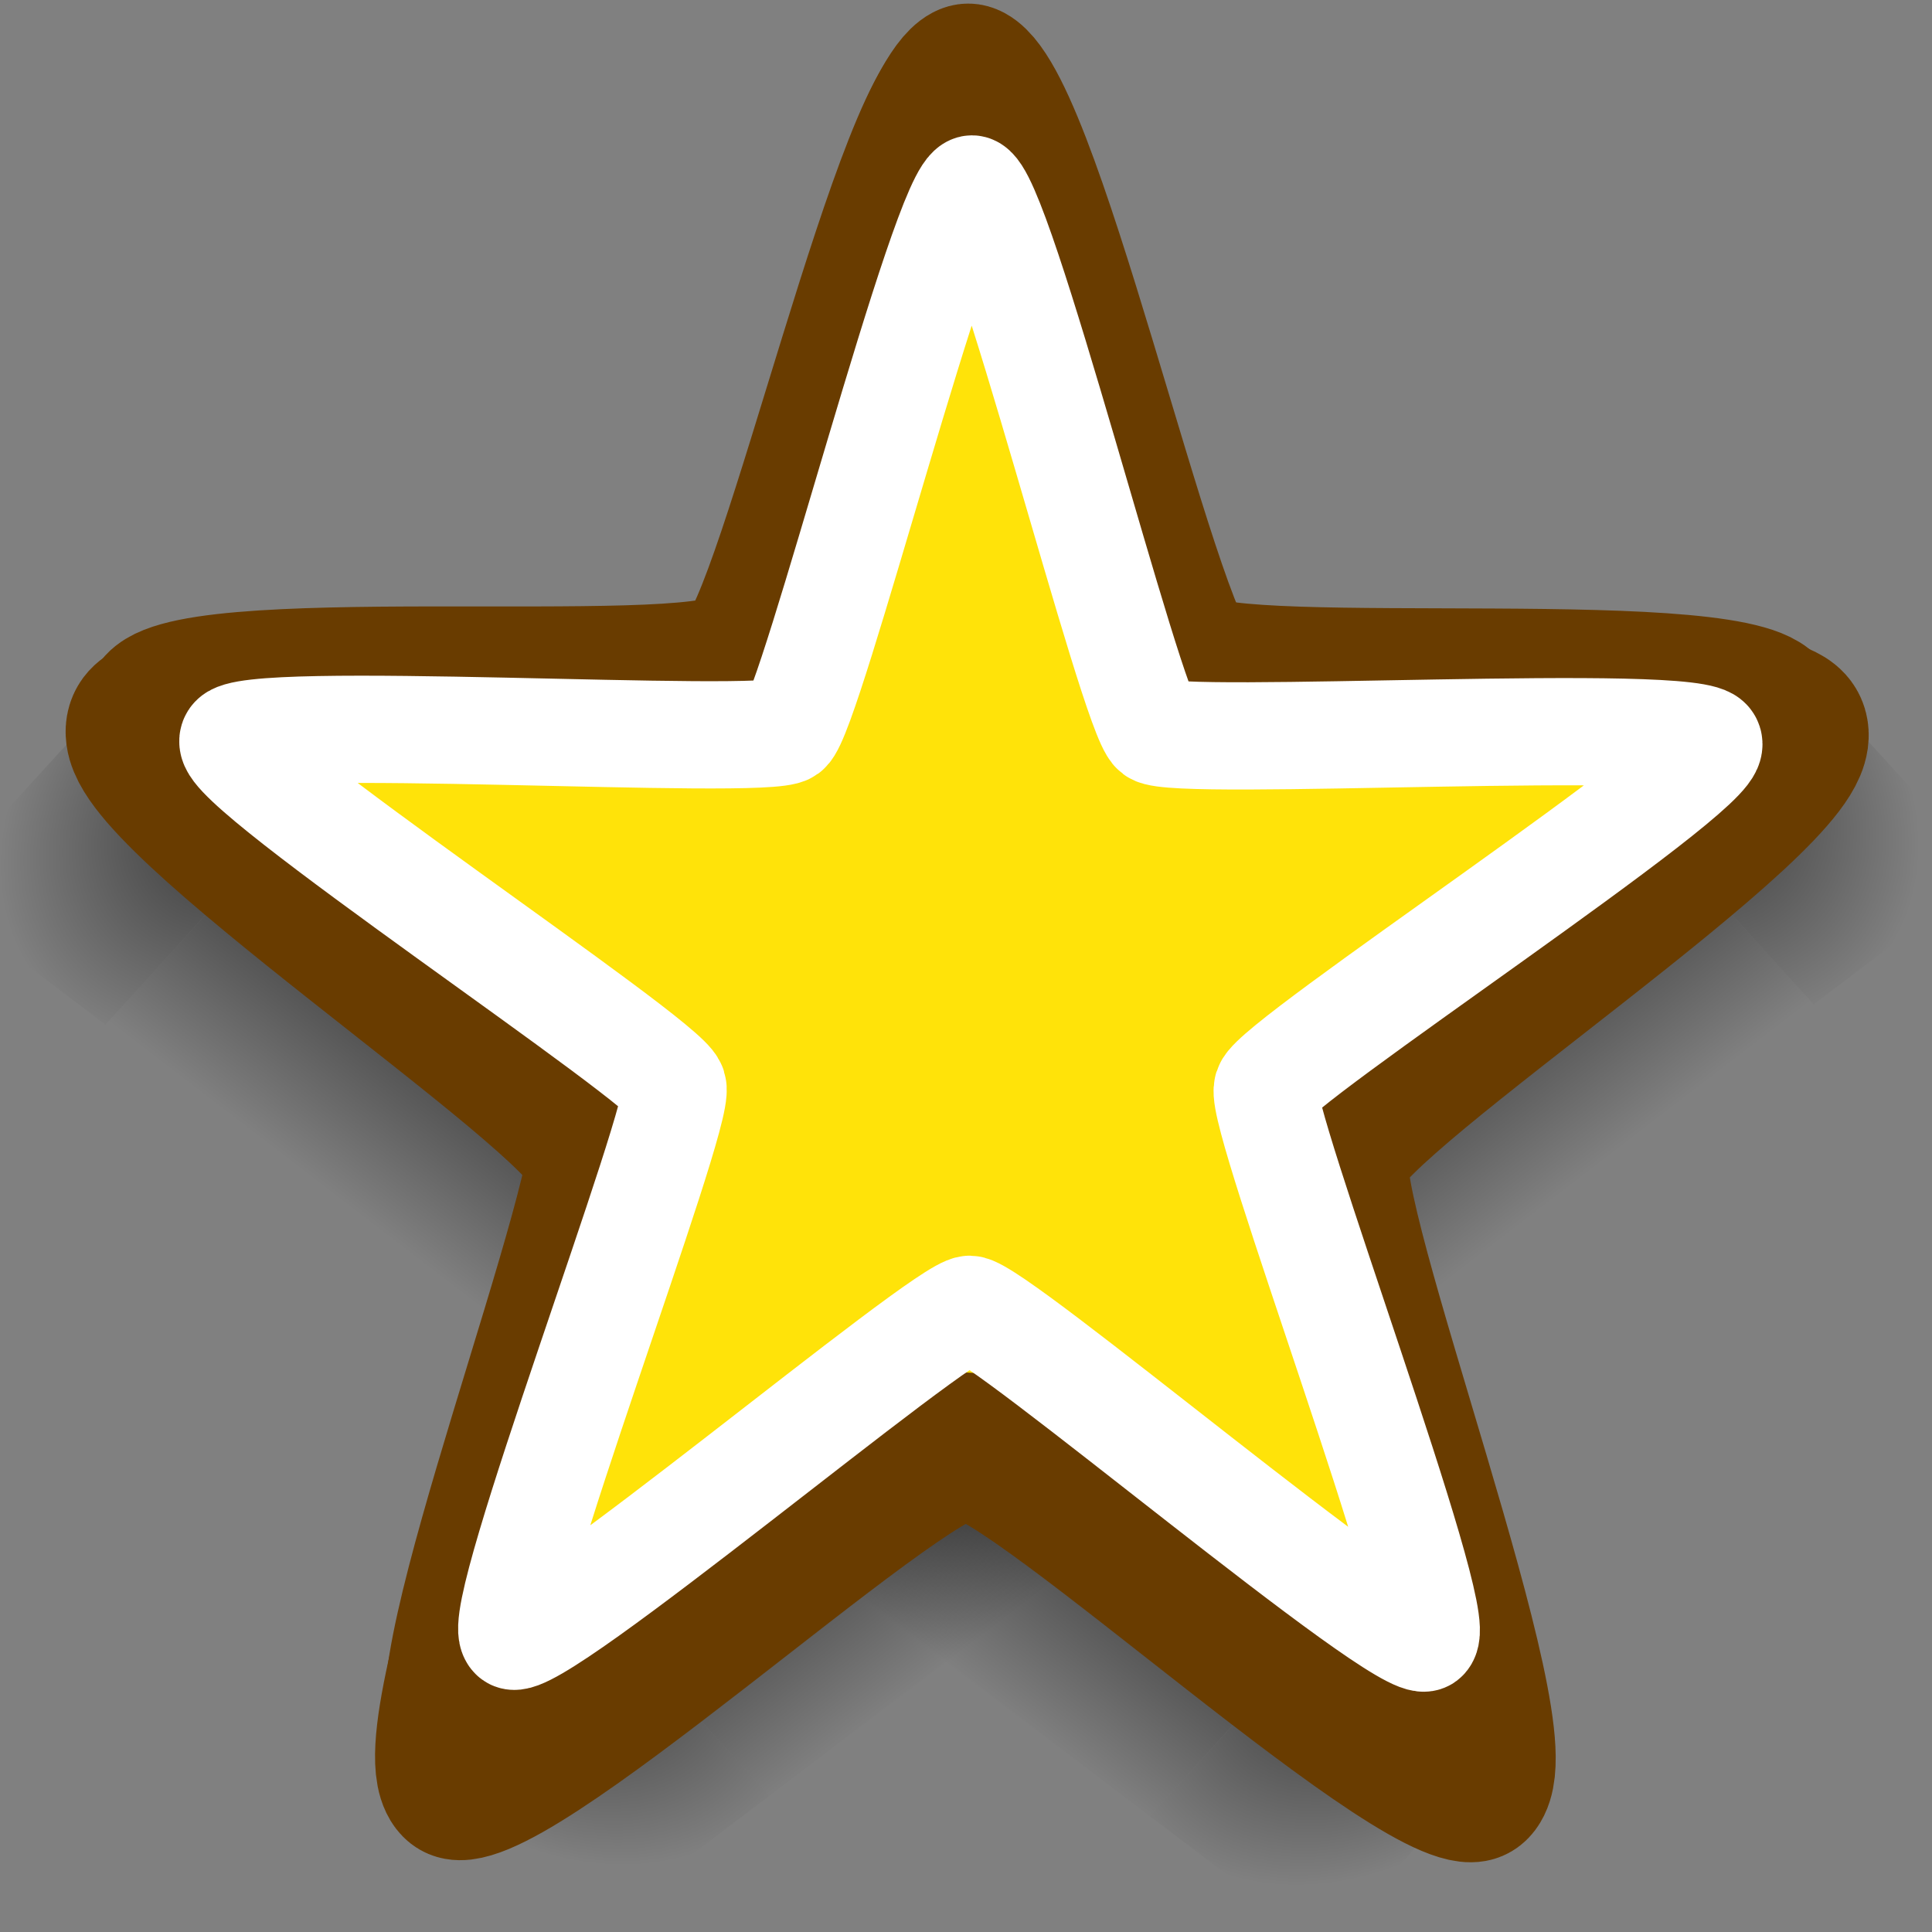 <?xml version="1.0" encoding="UTF-8" standalone="no"?>
<!-- Created with Inkscape (http://www.inkscape.org/) -->
<svg
   xmlns:dc="http://purl.org/dc/elements/1.1/"
   xmlns:cc="http://web.resource.org/cc/"
   xmlns:rdf="http://www.w3.org/1999/02/22-rdf-syntax-ns#"
   xmlns:svg="http://www.w3.org/2000/svg"
   xmlns="http://www.w3.org/2000/svg"
   xmlns:xlink="http://www.w3.org/1999/xlink"
   xmlns:sodipodi="http://sodipodi.sourceforge.net/DTD/sodipodi-0.dtd"
   xmlns:inkscape="http://www.inkscape.org/namespaces/inkscape"
   width="96"
   height="96"
   id="svg2026"
   sodipodi:version="0.32"
   inkscape:version="0.44"
   version="1.0"
   inkscape:export-filename="/home/void/dcpp_pixmaps/favhubs.png"
   inkscape:export-xdpi="90"
   inkscape:export-ydpi="90"
   sodipodi:docbase="/home/void/ldcpp_svg"
   sodipodi:docname="favhubs.svg">
  <rect width="100%" height="100%" fill="#808080" stroke="none"/>
  <defs
     id="defs2028">
    <linearGradient
       inkscape:collect="always"
       xlink:href="#linearGradient3733"
       id="linearGradient2353"
       gradientUnits="userSpaceOnUse"
       gradientTransform="matrix(4.07,0,0,6.43,-40.158,-27.596)"
       x1="9.645"
       y1="17"
       x2="9.654"
       y2="19" />
    <radialGradient
       inkscape:collect="always"
       xlink:href="#linearGradient3743"
       id="radialGradient2351"
       gradientUnits="userSpaceOnUse"
       gradientTransform="matrix(10.784,0,0,13.395,-69.798,-152.956)"
       cx="3.337"
       cy="17.52"
       fx="3.337"
       fy="17.52"
       r="1" />
    <radialGradient
       inkscape:collect="always"
       xlink:href="#linearGradient3743"
       id="radialGradient2349"
       gradientUnits="userSpaceOnUse"
       gradientTransform="matrix(10.784,0,0,13.395,-70.873,-152.956)"
       cx="3.337"
       cy="17.52"
       fx="3.337"
       fy="17.52"
       r="1" />
    <linearGradient
       inkscape:collect="always"
       xlink:href="#linearGradient3733"
       id="linearGradient2451"
       gradientUnits="userSpaceOnUse"
       gradientTransform="matrix(4.07,0,0,6.43,-111.592,-84.613)"
       x1="9.645"
       y1="17"
       x2="9.654"
       y2="19" />
    <radialGradient
       inkscape:collect="always"
       xlink:href="#linearGradient3743"
       id="radialGradient2449"
       gradientUnits="userSpaceOnUse"
       gradientTransform="matrix(10.784,0,0,13.395,-141.232,-209.972)"
       cx="3.337"
       cy="17.52"
       fx="3.337"
       fy="17.52"
       r="1" />
    <radialGradient
       inkscape:collect="always"
       xlink:href="#linearGradient3743"
       id="radialGradient2447"
       gradientUnits="userSpaceOnUse"
       gradientTransform="matrix(10.784,0,0,13.395,0.56,-209.972)"
       cx="3.337"
       cy="17.52"
       fx="3.337"
       fy="17.52"
       r="1" />
    <linearGradient
       inkscape:collect="always"
       xlink:href="#linearGradient3733"
       id="linearGradient4950"
       gradientUnits="userSpaceOnUse"
       gradientTransform="matrix(0.402,0,0,0.892,-2.135,-24.358)"
       x1="9.645"
       y1="17"
       x2="9.654"
       y2="19" />
    <radialGradient
       inkscape:collect="always"
       xlink:href="#linearGradient3743"
       id="radialGradient4952"
       gradientUnits="userSpaceOnUse"
       gradientTransform="matrix(1.067,0,0,1.859,-5.066,-41.756)"
       cx="3.337"
       cy="17.52"
       fx="3.337"
       fy="17.52"
       r="1" />
    <radialGradient
       inkscape:collect="always"
       xlink:href="#linearGradient3743"
       id="radialGradient4954"
       gradientUnits="userSpaceOnUse"
       gradientTransform="matrix(1.067,0,0,1.859,-8.846,-41.756)"
       cx="3.337"
       cy="17.52"
       fx="3.337"
       fy="17.52"
       r="1" />
    <linearGradient
       inkscape:collect="always"
       id="linearGradient2963">
      <stop
         style="stop-color:#ffffff;stop-opacity:1;"
         offset="0"
         id="stop2965" />
      <stop
         style="stop-color:#ffffff;stop-opacity:0;"
         offset="1"
         id="stop2967" />
    </linearGradient>
    <linearGradient
       inkscape:collect="always"
       xlink:href="#linearGradient3012"
       id="linearGradient2286"
       gradientUnits="userSpaceOnUse"
       gradientTransform="matrix(1.19,0,0,1.19,-7.517,-4.686)"
       x1="10.108"
       y1="12.784"
       x2="14.733"
       y2="12.784"
       spreadMethod="reflect" />
    <linearGradient
       inkscape:collect="always"
       id="linearGradient3743">
      <stop
         style="stop-color:#000000;stop-opacity:1;"
         offset="0"
         id="stop3745" />
      <stop
         style="stop-color:#000000;stop-opacity:0;"
         offset="1"
         id="stop3747" />
    </linearGradient>
    <linearGradient
       inkscape:collect="always"
       id="linearGradient3733">
      <stop
         style="stop-color:#000000;stop-opacity:1;"
         offset="0"
         id="stop3735" />
      <stop
         style="stop-color:#000000;stop-opacity:0;"
         offset="1"
         id="stop3737" />
    </linearGradient>
    <radialGradient
       inkscape:collect="always"
       xlink:href="#linearGradient4900"
       id="radialGradient6321"
       gradientUnits="userSpaceOnUse"
       gradientTransform="matrix(0.14,0,0,3.467823e-2,-158.921,-19.912)"
       cx="1059.926"
       cy="60.916"
       fx="1059.926"
       fy="60.916"
       r="59.479" />
    <linearGradient
       id="linearGradient3019">
      <stop
         style="stop-color:#ffffff;stop-opacity:1;"
         offset="0"
         id="stop3021" />
      <stop
         id="stop2485"
         offset="0.25"
         style="stop-color:#ffffff;stop-opacity:0.655;" />
      <stop
         id="stop2477"
         offset="0.5"
         style="stop-color:#000000;stop-opacity:0.299;" />
      <stop
         style="stop-color:#ffffff;stop-opacity:0.247;"
         offset="0.75"
         id="stop2481" />
      <stop
         id="stop2483"
         offset="0.875"
         style="stop-color:#ffffff;stop-opacity:1;" />
      <stop
         style="stop-color:#ffffff;stop-opacity:1;"
         offset="1"
         id="stop3023" />
    </linearGradient>
    <linearGradient
       inkscape:collect="always"
       xlink:href="#linearGradient3019"
       id="linearGradient6323"
       gradientUnits="userSpaceOnUse"
       gradientTransform="matrix(1.91186e-2,-0.178,-0.18,-2.700197e-4,20.832,22.247)"
       spreadMethod="reflect"
       x1="-86.469"
       y1="59.117"
       x2="152.718"
       y2="62.138" />
    <linearGradient
       inkscape:collect="always"
       id="linearGradient3031">
      <stop
         style="stop-color:#000000;stop-opacity:1;"
         offset="0"
         id="stop3033" />
      <stop
         style="stop-color:#000000;stop-opacity:0;"
         offset="1"
         id="stop3035" />
    </linearGradient>
    <linearGradient
       inkscape:collect="always"
       xlink:href="#linearGradient3031"
       id="linearGradient6325"
       gradientUnits="userSpaceOnUse"
       gradientTransform="matrix(-1.369896e-2,-0.235,-0.172,-1.137148e-3,21.97,27.754)"
       x1="61.333"
       y1="74.088"
       x2="96.821"
       y2="73.013" />
    <linearGradient
       inkscape:collect="always"
       id="linearGradient3150">
      <stop
         style="stop-color:#ffffff;stop-opacity:1;"
         offset="0"
         id="stop3152" />
      <stop
         style="stop-color:#ffffff;stop-opacity:0;"
         offset="1"
         id="stop3154" />
    </linearGradient>
    <linearGradient
       inkscape:collect="always"
       xlink:href="#linearGradient3150"
       id="linearGradient6327"
       gradientUnits="userSpaceOnUse"
       gradientTransform="matrix(-0.194,-1.492815e-3,-3.361656e-3,0.255,41.017,-5.691)"
       x1="64.759"
       y1="6.495"
       x2="65.223"
       y2="30.935" />
    <linearGradient
       id="linearGradient2683">
      <stop
         style="stop-color:#ffffff;stop-opacity:1;"
         offset="0"
         id="stop2685" />
      <stop
         style="stop-color:#ffffff;stop-opacity:0;"
         offset="1"
         id="stop2687" />
    </linearGradient>
    <linearGradient
       inkscape:collect="always"
       xlink:href="#linearGradient2683"
       id="linearGradient6329"
       gradientUnits="userSpaceOnUse"
       gradientTransform="matrix(9.639045e-3,-0.222,-0.151,2.009705e-3,76.426,14.569)"
       x1="110.722"
       y1="380.907"
       x2="25.045"
       y2="424.196" />
    <linearGradient
       inkscape:collect="always"
       xlink:href="#linearGradient2814"
       id="linearGradient6331"
       gradientUnits="userSpaceOnUse"
       gradientTransform="matrix(7.877002e-3,-0.167,-0.15,1.461963e-3,81.028,45.164)"
       x1="138.32"
       y1="483.379"
       x2="181.498"
       y2="484.258" />
    <linearGradient
       inkscape:collect="always"
       id="linearGradient2814">
      <stop
         style="stop-color:#ffffff;stop-opacity:1;"
         offset="0"
         id="stop2816" />
      <stop
         style="stop-color:#ffffff;stop-opacity:0;"
         offset="1"
         id="stop2818" />
    </linearGradient>
    <linearGradient
       inkscape:collect="always"
       xlink:href="#linearGradient2814"
       id="linearGradient6333"
       gradientUnits="userSpaceOnUse"
       gradientTransform="matrix(7.121993e-3,-0.152,-0.104,1.048699e-3,56.093,41.826)"
       x1="180.402"
       y1="500.822"
       x2="210.253"
       y2="485.397" />
    <radialGradient
       inkscape:collect="always"
       xlink:href="#linearGradient4900"
       id="radialGradient2256"
       gradientUnits="userSpaceOnUse"
       gradientTransform="matrix(0.14,0,0,5.240479e-2,-138.893,13.937)"
       cx="1059.926"
       cy="60.916"
       fx="1059.926"
       fy="60.916"
       r="59.479" />
    <linearGradient
       inkscape:collect="always"
       xlink:href="#linearGradient4242"
       id="linearGradient2258"
       gradientUnits="userSpaceOnUse"
       x1="390.39"
       y1="1120.912"
       x2="465.564"
       y2="1253.42" />
    <radialGradient
       inkscape:collect="always"
       xlink:href="#linearGradient4234"
       id="radialGradient2260"
       gradientUnits="userSpaceOnUse"
       cx="342.121"
       cy="1181.537"
       fx="342.121"
       fy="1181.537"
       r="109.99" />
    <linearGradient
       inkscape:collect="always"
       xlink:href="#linearGradient3012"
       id="linearGradient2262"
       gradientUnits="userSpaceOnUse"
       gradientTransform="matrix(0.927,0,0,0.927,28.261,3.27)"
       x1="12.937"
       y1="13.366"
       x2="14.733"
       y2="12.784" />
    <linearGradient
       inkscape:collect="always"
       id="linearGradient4667">
      <stop
         style="stop-color:#ffffff;stop-opacity:1;"
         offset="0"
         id="stop4669" />
      <stop
         style="stop-color:#ffffff;stop-opacity:0;"
         offset="1"
         id="stop4671" />
    </linearGradient>
    <linearGradient
       inkscape:collect="always"
       xlink:href="#linearGradient4667"
       id="linearGradient4673"
       x1="-1.081"
       y1="1.91"
       x2="5.592"
       y2="5.93"
       gradientUnits="userSpaceOnUse"
       spreadMethod="repeat" />
    <linearGradient
       inkscape:collect="always"
       id="linearGradient4679">
      <stop
         style="stop-color:#ffffff;stop-opacity:1;"
         offset="0"
         id="stop4681" />
      <stop
         style="stop-color:#ffffff;stop-opacity:0;"
         offset="1"
         id="stop4683" />
    </linearGradient>
    <linearGradient
       inkscape:collect="always"
       xlink:href="#linearGradient4679"
       id="linearGradient4685"
       x1="4.474"
       y1="2.827"
       x2="4.074"
       y2="1.4"
       gradientUnits="userSpaceOnUse" />
    <linearGradient
       inkscape:collect="always"
       id="linearGradient3012">
      <stop
         style="stop-color:#ffffff;stop-opacity:1;"
         offset="0"
         id="stop3014" />
      <stop
         style="stop-color:#ffffff;stop-opacity:0;"
         offset="1"
         id="stop3016" />
    </linearGradient>
    <linearGradient
       inkscape:collect="always"
       id="linearGradient2993">
      <stop
         style="stop-color:#ffffff;stop-opacity:1;"
         offset="0"
         id="stop2995" />
      <stop
         style="stop-color:#ffffff;stop-opacity:0;"
         offset="1"
         id="stop2997" />
    </linearGradient>
    <radialGradient
       inkscape:collect="always"
       xlink:href="#linearGradient4900"
       id="radialGradient3801"
       gradientUnits="userSpaceOnUse"
       gradientTransform="matrix(0.134,0,0,5.010747e-2,-153.69,6.192)"
       cx="1059.926"
       cy="60.916"
       fx="1059.926"
       fy="60.916"
       r="59.479" />
    <linearGradient
       inkscape:collect="always"
       id="linearGradient4242">
      <stop
         style="stop-color:#ffffff;stop-opacity:1;"
         offset="0"
         id="stop4244" />
      <stop
         style="stop-color:#ffffff;stop-opacity:0;"
         offset="1"
         id="stop4246" />
    </linearGradient>
    <linearGradient
       inkscape:collect="always"
       id="linearGradient4234">
      <stop
         style="stop-color:#ffffff;stop-opacity:1;"
         offset="0"
         id="stop4236" />
      <stop
         style="stop-color:#ffffff;stop-opacity:0;"
         offset="1"
         id="stop4238" />
    </linearGradient>
    <linearGradient
       inkscape:collect="always"
       id="linearGradient4900">
      <stop
         style="stop-color:#000000;stop-opacity:1;"
         offset="0"
         id="stop4902" />
      <stop
         style="stop-color:#000000;stop-opacity:0;"
         offset="1"
         id="stop4904" />
    </linearGradient>
    <linearGradient
       inkscape:collect="always"
       xlink:href="#linearGradient2993"
       id="linearGradient2999"
       x1="6.244"
       y1="4.769"
       x2="8.137"
       y2="6.931"
       gradientUnits="userSpaceOnUse" />
    <linearGradient
       inkscape:collect="always"
       xlink:href="#linearGradient3012"
       id="linearGradient3018"
       x1="12.937"
       y1="13.366"
       x2="14.733"
       y2="12.784"
       gradientUnits="userSpaceOnUse"
       gradientTransform="matrix(0.905,0,0,-0.905,-0.336,23.707)" />
    <linearGradient
       inkscape:collect="always"
       xlink:href="#linearGradient3012"
       id="linearGradient4402"
       gradientUnits="userSpaceOnUse"
       gradientTransform="matrix(0.905,0,0,-0.905,-0.592,23.615)"
       x1="12.937"
       y1="13.366"
       x2="14.733"
       y2="12.784" />
    <linearGradient
       inkscape:collect="always"
       xlink:href="#linearGradient4667"
       id="linearGradient2476"
       gradientUnits="userSpaceOnUse"
       spreadMethod="repeat"
       x1="-1.081"
       y1="1.91"
       x2="5.592"
       y2="5.93" />
    <linearGradient
       inkscape:collect="always"
       xlink:href="#linearGradient4679"
       id="linearGradient2478"
       gradientUnits="userSpaceOnUse"
       x1="4.252"
       y1="1.984"
       x2="3.599"
       y2="0.597" />
    <linearGradient
       inkscape:collect="always"
       xlink:href="#linearGradient3031"
       id="linearGradient3676"
       gradientUnits="userSpaceOnUse"
       gradientTransform="matrix(-1.340481e-2,-0.249,-0.168,-1.204574e-3,21.601,29.4)"
       x1="61.333"
       y1="74.088"
       x2="96.821"
       y2="73.013" />
    <linearGradient
       inkscape:collect="always"
       xlink:href="#linearGradient3150"
       id="linearGradient3678"
       gradientUnits="userSpaceOnUse"
       gradientTransform="matrix(-0.182,-1.171929e-3,-3.157555e-3,0.2,21.263,-0.922)"
       x1="64.567"
       y1="17.566"
       x2="64.937"
       y2="33.659" />
    <linearGradient
       inkscape:collect="always"
       xlink:href="#linearGradient3733"
       id="linearGradient3739"
       x1="9.645"
       y1="17"
       x2="9.654"
       y2="19"
       gradientUnits="userSpaceOnUse"
       gradientTransform="matrix(0.764,0,0,1.427,2.252,-7.048)" />
    <radialGradient
       inkscape:collect="always"
       xlink:href="#linearGradient3743"
       id="radialGradient3749"
       cx="3.337"
       cy="17.52"
       fx="3.337"
       fy="17.52"
       r="1"
       gradientUnits="userSpaceOnUse"
       gradientTransform="matrix(2.024,0,0,2.973,-3.311,-34.876)" />
    <radialGradient
       inkscape:collect="always"
       xlink:href="#linearGradient3743"
       id="radialGradient3753"
       gradientUnits="userSpaceOnUse"
       gradientTransform="matrix(2.024,0,0,2.973,-23.091,-34.876)"
       cx="3.337"
       cy="17.52"
       fx="3.337"
       fy="17.52"
       r="1" />
    <linearGradient
       inkscape:collect="always"
       xlink:href="#linearGradient3012"
       id="linearGradient2718"
       gradientUnits="userSpaceOnUse"
       gradientTransform="matrix(1.029,0,0,-1.104,-1.668,26.229)"
       spreadMethod="reflect"
       x1="10.108"
       y1="12.784"
       x2="14.733"
       y2="12.784" />
    <linearGradient
       inkscape:collect="always"
       xlink:href="#linearGradient2963"
       id="linearGradient2969"
       x1="9.579"
       y1="9.5"
       x2="13.177"
       y2="9.5"
       gradientUnits="userSpaceOnUse" />
  </defs>
  <sodipodi:namedview
     id="base"
     pagecolor="#ffffff"
     bordercolor="#666666"
     borderopacity="1.0"
     inkscape:pageopacity="0.0"
     inkscape:pageshadow="2"
     inkscape:zoom="3.924054"
     inkscape:cx="88.389456"
     inkscape:cy="47.694016"
     inkscape:current-layer="layer1"
     showgrid="true"
     inkscape:grid-bbox="true"
     inkscape:document-units="px"
     inkscape:window-width="987"
     inkscape:window-height="694"
     inkscape:window-x="363"
     inkscape:window-y="121"
     showguides="true"
     inkscape:guide-bbox="true"
     width="96px"
     height="96px" />
  <g
     id="layer1"
     inkscape:label="Layer 1"
     inkscape:groupmode="layer">
    <rect
       style="opacity:0.611;fill:url(#radialGradient2447);fill-opacity:1;stroke:none;stroke-width:0.723;stroke-miterlimit:4;stroke-dasharray:none;stroke-opacity:1"
       id="rect2441"
       width="10.852"
       height="12.861"
       x="27.487"
       y="24.701"
       transform="matrix(0.797,0.604,-0.674,0.739,0,0)" />
    <rect
       style="opacity:0.611;fill:url(#radialGradient2449);fill-opacity:1;stroke:none;stroke-width:0.723;stroke-miterlimit:4;stroke-dasharray:none;stroke-opacity:1"
       id="rect2443"
       width="10.852"
       height="12.861"
       x="-114.305"
       y="24.701"
       transform="matrix(-0.797,-0.604,-0.674,0.739,0,0)" />
    <rect
       style="opacity:0.611;fill:url(#linearGradient2451);fill-opacity:1;stroke:none;stroke-width:0.723;stroke-miterlimit:4;stroke-dasharray:none;stroke-opacity:1"
       id="rect2445"
       width="65.113"
       height="12.861"
       x="-103.452"
       y="24.701"
       transform="matrix(-0.797,-0.604,-0.674,0.739,0,0)" />
    <rect
       style="opacity:0.611;fill:url(#radialGradient2349);fill-opacity:1;stroke:none;stroke-width:0.723;stroke-miterlimit:4;stroke-dasharray:none;stroke-opacity:1"
       id="rect2343"
       width="10.852"
       height="12.861"
       x="-43.946"
       y="81.718"
       transform="matrix(-0.797,0.604,0.674,0.739,0,0)" />
    <rect
       style="opacity:0.611;fill:url(#radialGradient2351);fill-opacity:1;stroke:none;stroke-width:0.723;stroke-miterlimit:4;stroke-dasharray:none;stroke-opacity:1"
       id="rect2345"
       width="10.852"
       height="12.861"
       x="-42.871"
       y="81.718"
       transform="matrix(0.797,-0.604,0.674,0.739,0,0)" />
    <rect
       style="opacity:0.611;fill:url(#linearGradient2353);fill-opacity:1;stroke:none;stroke-width:0.723;stroke-miterlimit:4;stroke-dasharray:none;stroke-opacity:1"
       id="rect2347"
       width="65.113"
       height="12.861"
       x="-32.019"
       y="81.718"
       transform="matrix(0.797,-0.604,0.674,0.739,0,0)" />
    <path
       sodipodi:type="star"
       style="opacity:1;fill:#fffd01;fill-opacity:1;stroke:#693c00;stroke-width:1.911;stroke-miterlimit:4;stroke-dasharray:none;stroke-opacity:1"
       id="path3214"
       sodipodi:sides="5"
       sodipodi:cx="2.9732673"
       sodipodi:cy="1.8900989"
       sodipodi:r1="5.5332551"
       sodipodi:r2="12.296122"
       sodipodi:arg1="0.78539816"
       sodipodi:arg2="1.4137167"
       inkscape:flatsided="false"
       inkscape:rounded="0.1"
       inkscape:randomized="0"
       d="M 6.886,5.803 C 6.287,6.402 5.733,13.902 4.897,14.035 C 4.06,14.167 1.216,7.205 0.461,6.82 C -0.293,6.436 -7.598,8.227 -7.983,7.472 C -8.367,6.718 -2.624,1.861 -2.492,1.025 C -2.359,0.188 -6.32,-6.206 -5.721,-6.805 C -5.123,-7.403 1.271,-3.443 2.108,-3.575 C 2.944,-3.708 7.801,-9.45 8.556,-9.066 C 9.31,-8.681 7.519,-1.377 7.903,-0.622 C 8.288,0.133 15.25,2.977 15.118,3.814 C 14.986,4.65 7.485,5.204 6.886,5.803 z "
       transform="matrix(-3.411,-0.584,0.547,-3.644,56.909,58.033)"
       inkscape:export-filename="/home/johannes/Desktop/path3178.png"
       inkscape:export-xdpi="90"
       inkscape:export-ydpi="90" />
    <path
       sodipodi:type="star"
       style="opacity:1;fill:#ffe309;fill-opacity:1;stroke:#693c00;stroke-width:1.915;stroke-miterlimit:4;stroke-dasharray:none;stroke-opacity:1"
       id="path3176"
       sodipodi:sides="5"
       sodipodi:cx="2.9732673"
       sodipodi:cy="1.8900989"
       sodipodi:r1="5.5332551"
       sodipodi:r2="12.296122"
       sodipodi:arg1="0.78539816"
       sodipodi:arg2="1.4137167"
       inkscape:flatsided="false"
       inkscape:rounded="0.1"
       inkscape:randomized="0"
       d="M 6.886,5.803 C 6.287,6.402 5.733,13.902 4.897,14.035 C 4.06,14.167 1.216,7.205 0.461,6.82 C -0.293,6.436 -7.598,8.227 -7.983,7.472 C -8.367,6.718 -2.624,1.861 -2.492,1.025 C -2.359,0.188 -6.32,-6.206 -5.721,-6.805 C -5.123,-7.403 1.271,-3.443 2.108,-3.575 C 2.944,-3.708 7.801,-9.45 8.556,-9.066 C 9.31,-8.681 7.519,-1.377 7.903,-0.622 C 8.288,0.133 15.25,2.977 15.118,3.814 C 14.986,4.65 7.485,5.204 6.886,5.803 z "
       transform="matrix(-3.494,-0.604,0.56,-3.767,57.363,59.659)"
       inkscape:export-filename="/home/johannes/Desktop/path3178.png"
       inkscape:export-xdpi="90"
       inkscape:export-ydpi="90" />
    <path
       sodipodi:type="star"
       style="opacity:1;fill:none;fill-opacity:1;stroke:white;stroke-width:1.648;stroke-miterlimit:4;stroke-dasharray:none;stroke-opacity:1"
       id="path4675"
       sodipodi:sides="5"
       sodipodi:cx="2.9732673"
       sodipodi:cy="1.8900989"
       sodipodi:r1="4.9184489"
       sodipodi:r2="12.296122"
       sodipodi:arg1="0.78539816"
       sodipodi:arg2="1.4137167"
       inkscape:flatsided="false"
       inkscape:rounded="0.05"
       inkscape:randomized="0"
       d="M 6.451,5.368 C 6.14,5.679 5.332,13.966 4.897,14.035 C 4.462,14.104 1.133,6.472 0.74,6.272 C 0.348,6.073 -7.783,7.865 -7.983,7.472 C -8.183,7.08 -1.953,1.556 -1.885,1.121 C -1.816,0.686 -6.033,-6.493 -5.721,-6.805 C -5.41,-7.116 1.769,-2.899 2.204,-2.968 C 2.639,-3.037 8.163,-9.266 8.556,-9.066 C 8.948,-8.866 7.156,-0.735 7.356,-0.343 C 7.556,0.049 15.187,3.379 15.118,3.814 C 15.049,4.248 6.762,5.057 6.451,5.368 z "
       transform="matrix(-3.102,-0.512,0.498,-3.193,56.498,56.71)"
       inkscape:export-filename="/home/johannes/Desktop/path3178.png"
       inkscape:export-xdpi="90"
       inkscape:export-ydpi="90" />
  </g>
</svg>

